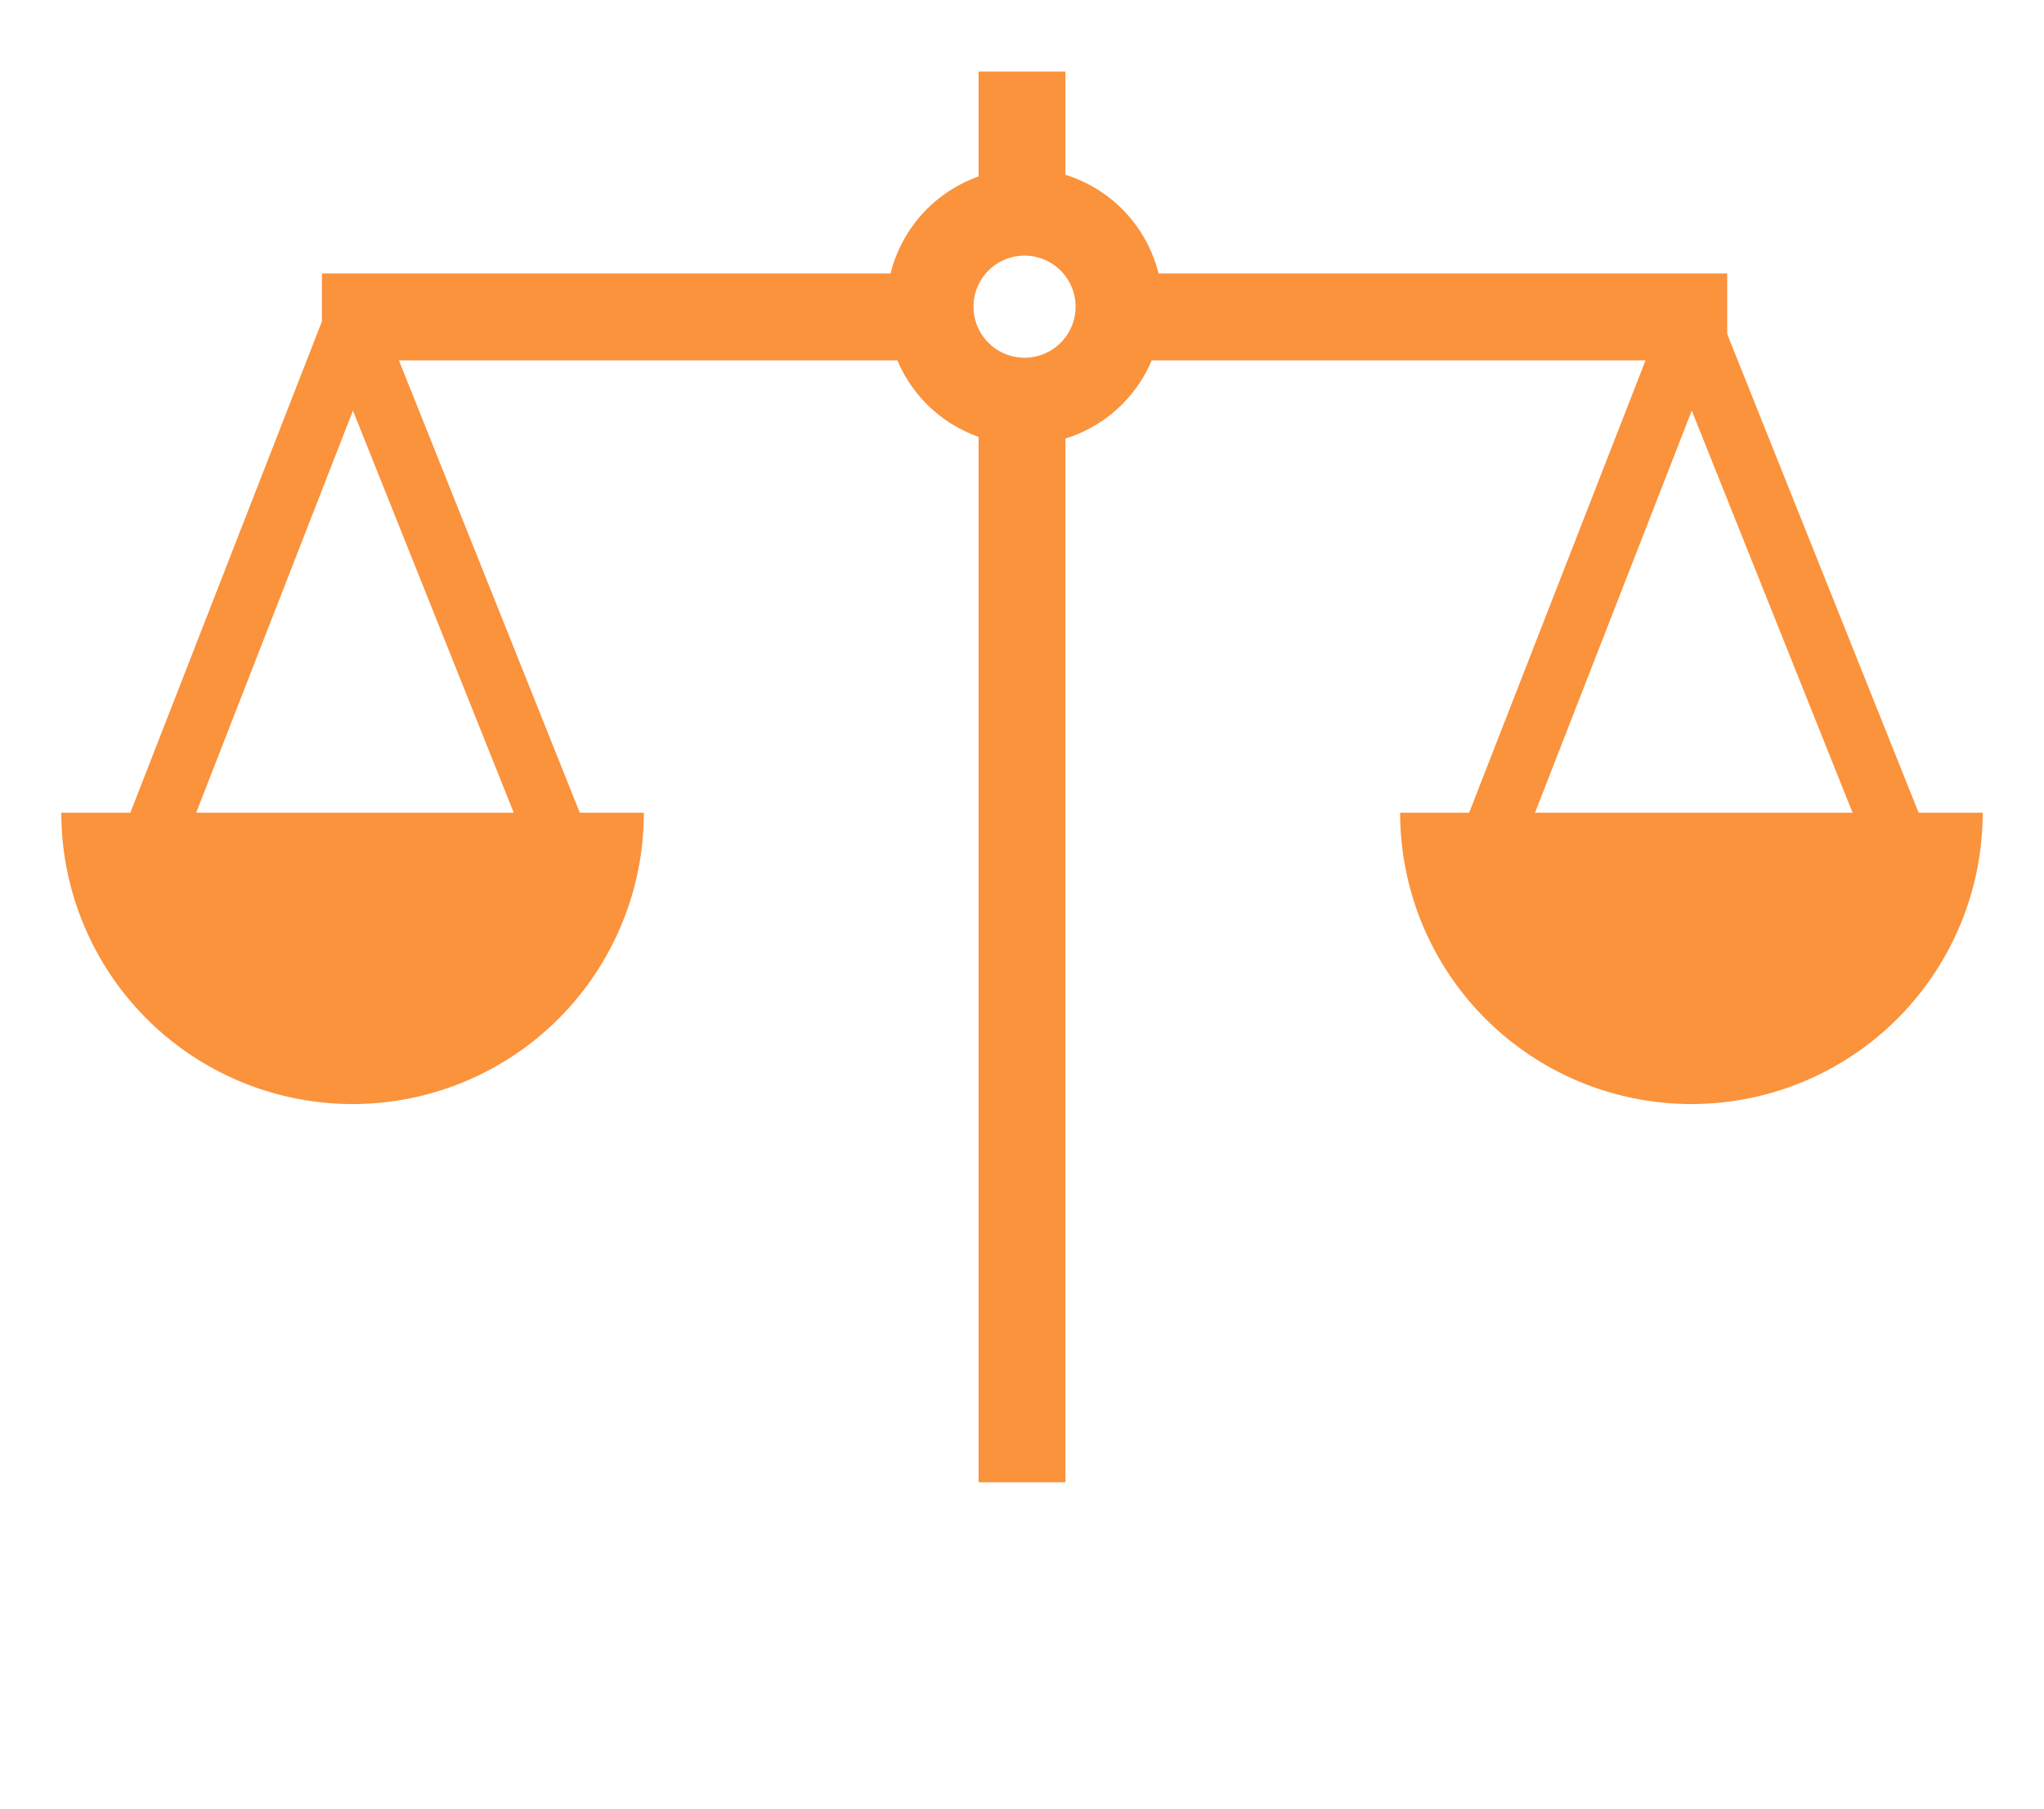 <svg xmlns="http://www.w3.org/2000/svg" xmlns:xlink="http://www.w3.org/1999/xlink" width="400" height="354" version="1">
  <g transform="translate(0 1)">
    <path fill="none" stroke="#FB923C" stroke-width="17" d="M217 61h121M63 61h121m16-48v30M200 77v212"/>
    <path fill="none" stroke="#FB923C" stroke-linejoin="round" stroke-width="17.022" d="M219 59a18 18 0 1 1-37 0 18 18 0 1 1 37 0z"/>
    <g id="a" stroke-linejoin="bevel" stroke-width="12">
      <path fill="none" fill-rule="evenodd" stroke="#FB923C" d="M30 163L69 63l40 100"/>
      <path fill="#FB923C" d="M122 188a57 57 0 1 1-114 0" transform="translate(4 -30)"/>
    </g>
    <use width="400" height="350" transform="translate(262)" xlink:href="#a"/>
  </g>
</svg>

